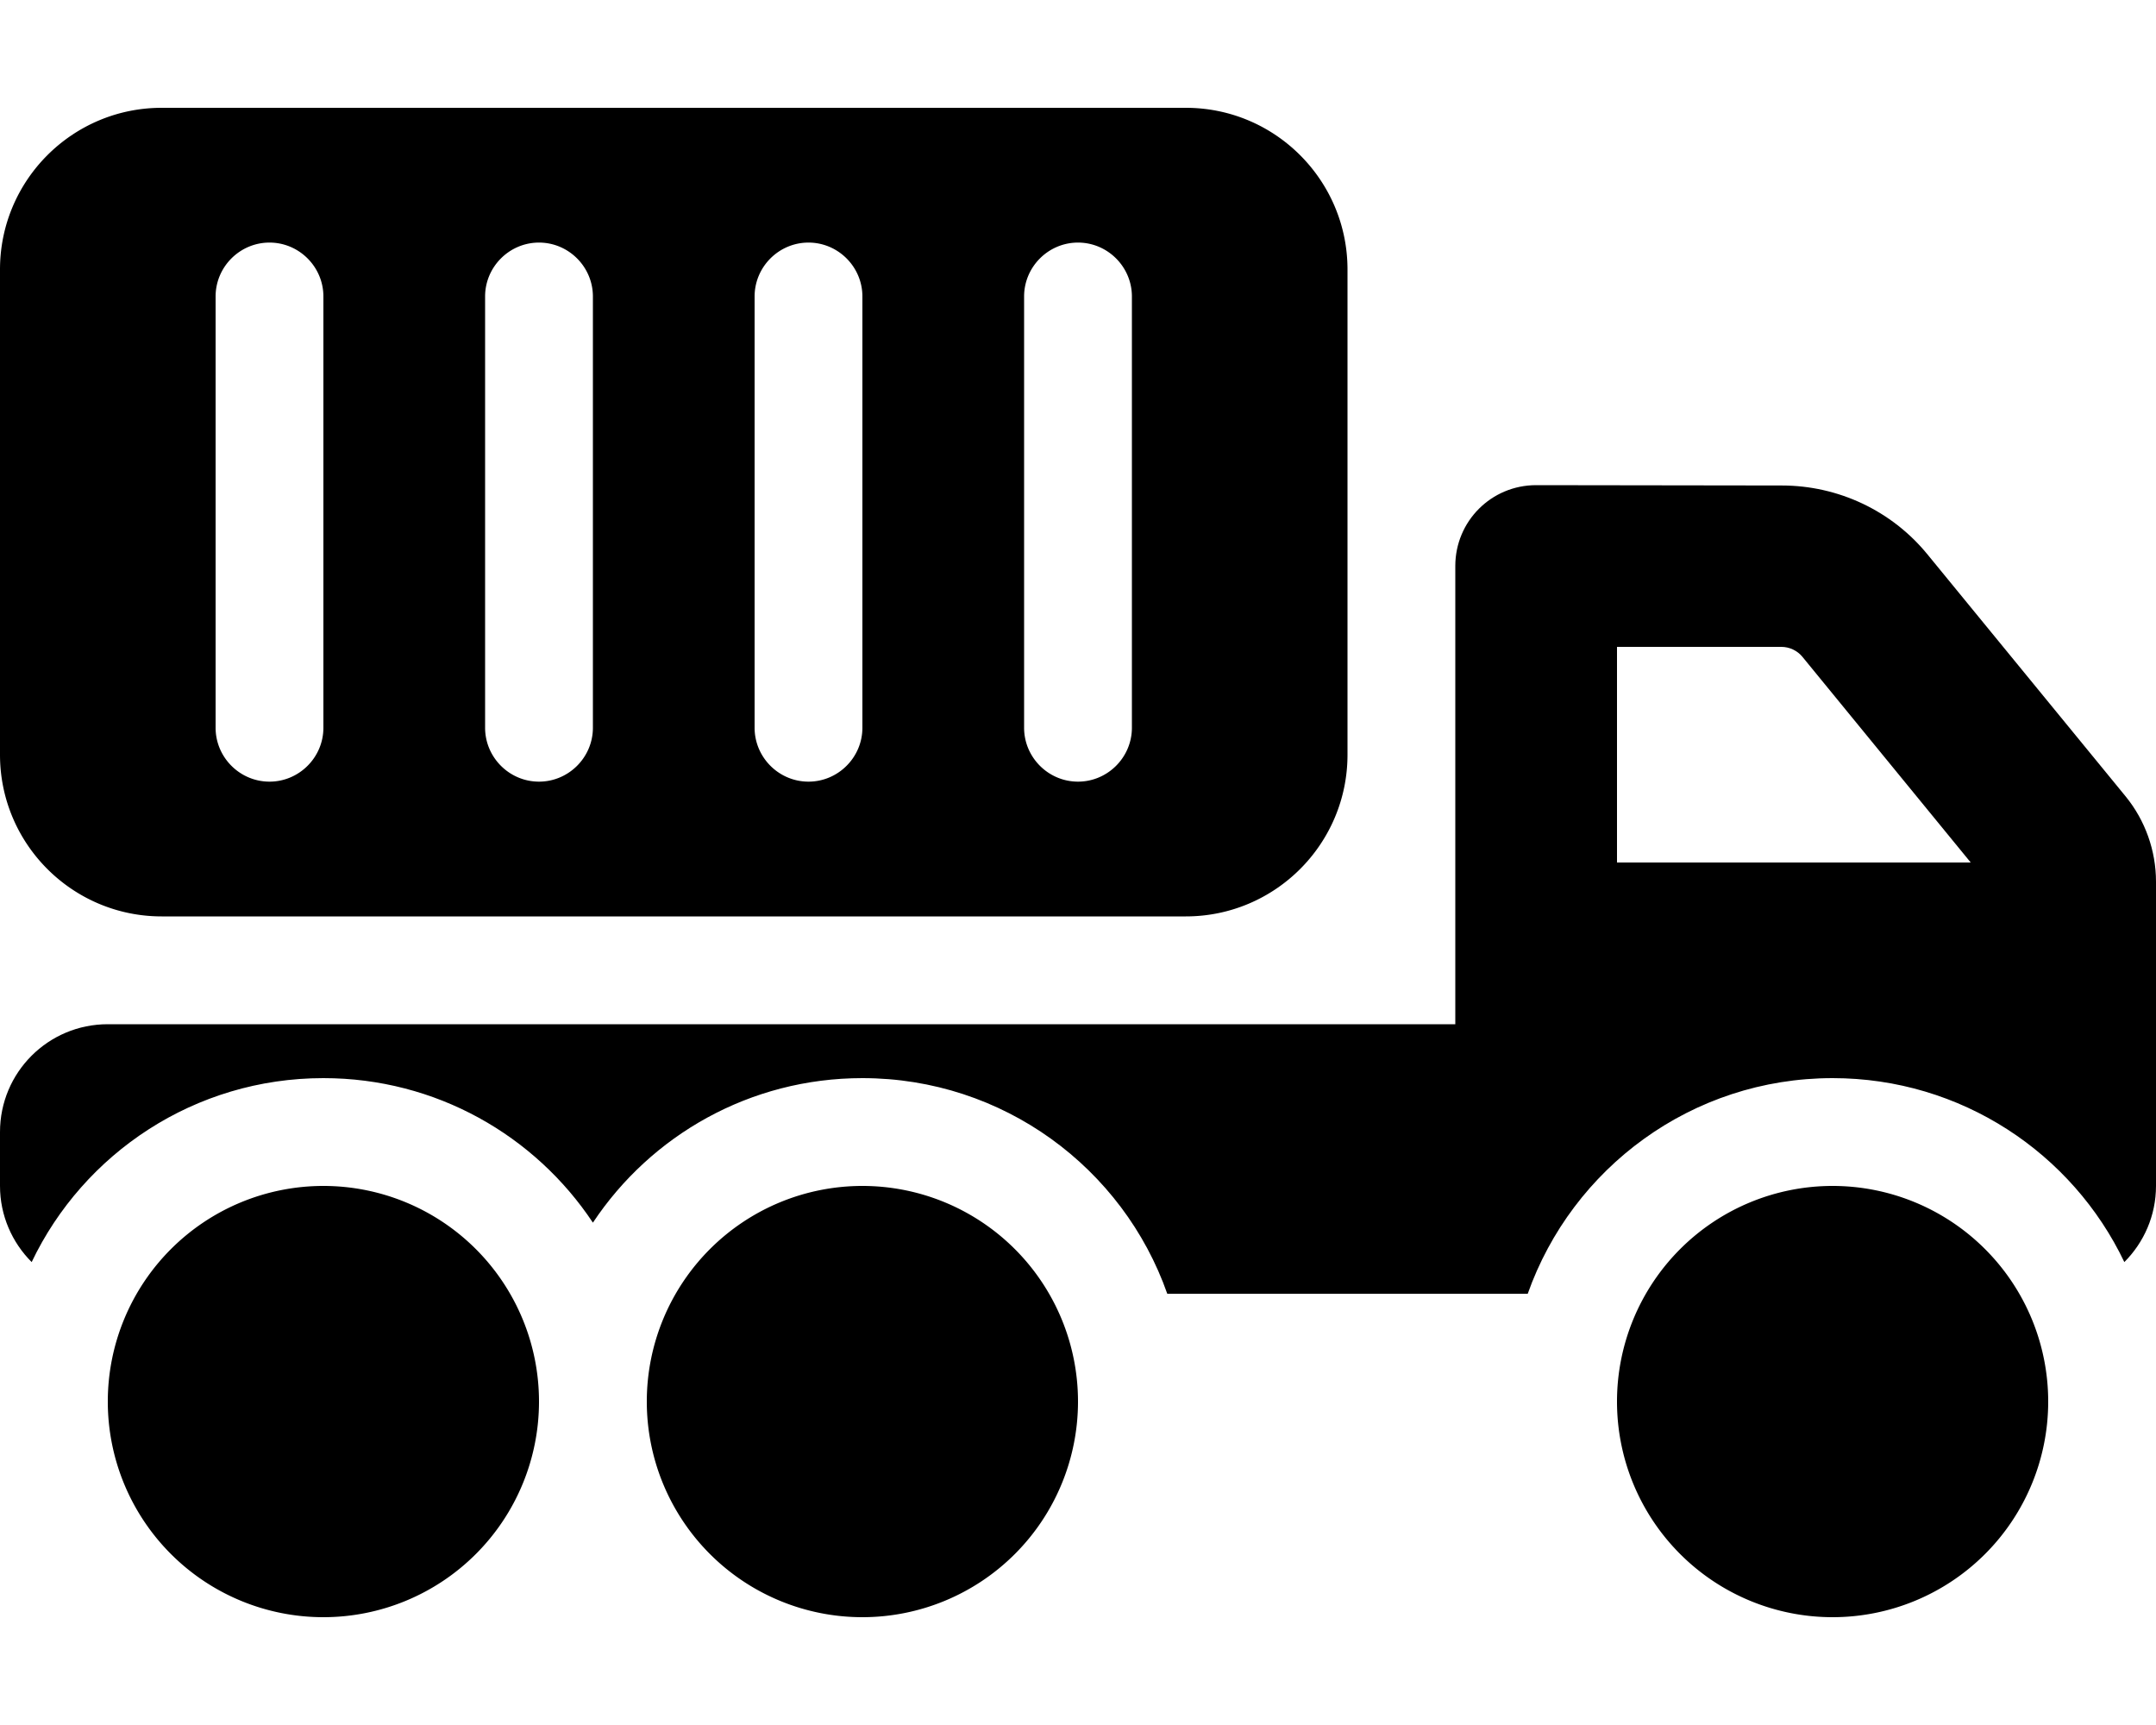 <svg xmlns="http://www.w3.org/2000/svg" viewBox="0 0 640 512"><path class="pr-icon-duotone-secondary" d="M0 80L0 224c0 26.5 21.5 48 48 48l304 0c26.5 0 48-21.5 48-48l0-144c0-26.5-21.5-48-48-48L48 32C21.5 32 0 53.5 0 80zM32 416a64 64 0 1 0 128 0A64 64 0 1 0 32 416zM64 88c0-8.8 7.2-16 16-16s16 7.2 16 16l0 128c0 8.8-7.2 16-16 16s-16-7.2-16-16L64 88zm80 0c0-8.8 7.2-16 16-16s16 7.2 16 16l0 128c0 8.8-7.2 16-16 16s-16-7.2-16-16l0-128zm48 328a64 64 0 1 0 128 0 64 64 0 1 0 -128 0zM224 88c0-8.8 7.2-16 16-16s16 7.2 16 16l0 128c0 8.8-7.2 16-16 16s-16-7.2-16-16l0-128zm80 0c0-8.8 7.2-16 16-16s16 7.2 16 16l0 128c0 8.8-7.2 16-16 16s-16-7.2-16-16l0-128zM480 416a64 64 0 1 0 128 0 64 64 0 1 0 -128 0z"/><path class="pr-icon-duotone-primary" d="M456 144c-13.3 0-24 10.7-24 24l0 88 0 32 0 16L32 304c-17.7 0-32 14.3-32 32l0 16c0 8.8 3.6 16.8 9.4 22.6C24.8 342.3 57.8 320 96 320c33.4 0 62.8 17 80 42.9C193.2 337 222.6 320 256 320c41.8 0 77.4 26.7 90.5 64l85.5 0 21.5 0c13.2-37.3 48.7-64 90.5-64c38.2 0 71.2 22.3 86.6 54.6c5.8-5.8 9.4-13.8 9.4-22.6l0-64 0-16 0-10.3c0-9.2-3.2-18.2-9-25.3l-58.8-71.8c-10.6-13-26.5-20.5-43.3-20.5L456 144zM585 256l-105 0 0-64 48.8 0c2.4 0 4.7 1.1 6.2 2.9L585 256z"/></svg>